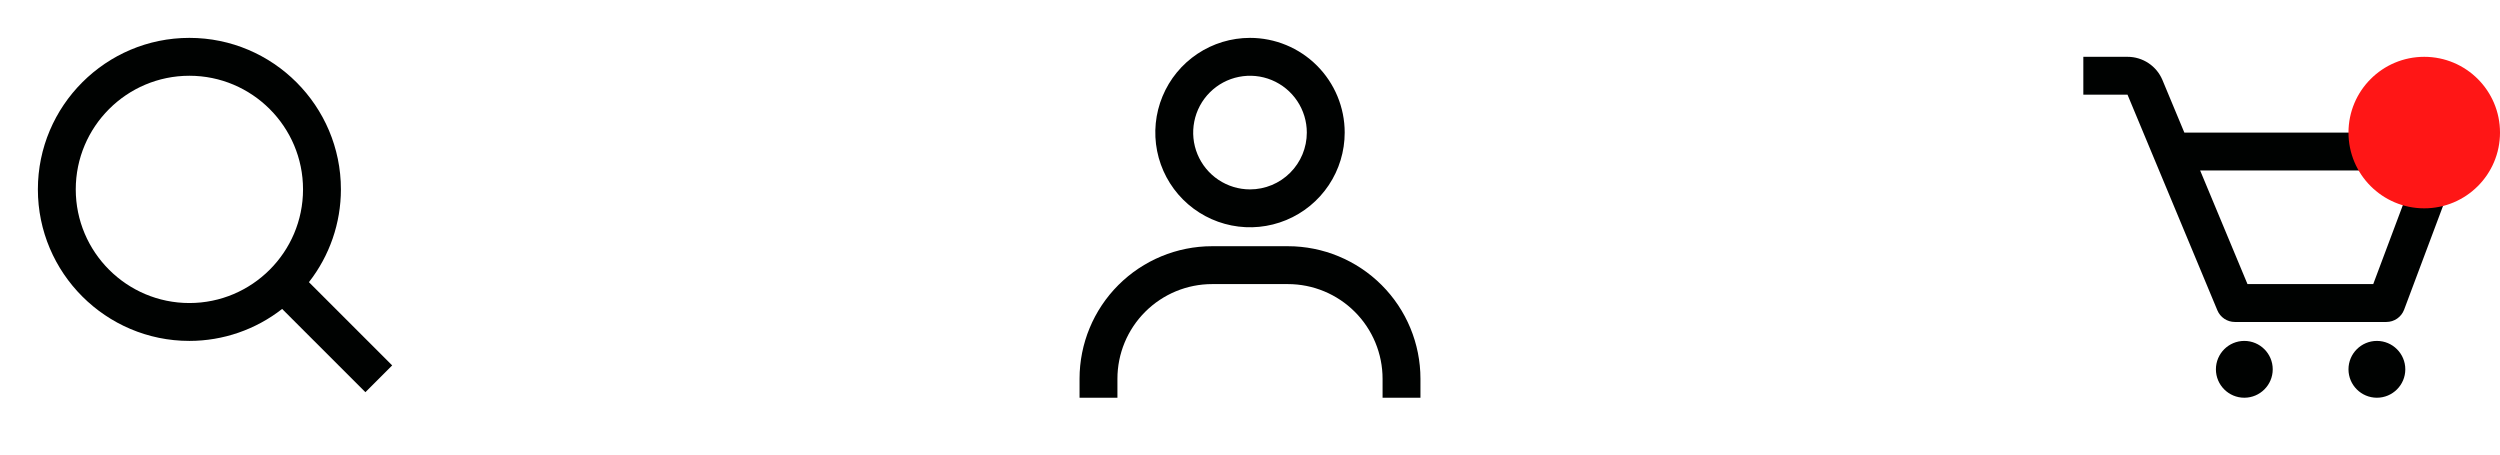 <svg width="132" height="24" viewBox="0 0 132 24" fill="none" xmlns="http://www.w3.org/2000/svg">
<path d="M10 18C11.775 18 13.499 17.405 14.897 16.312L19.293 20.708L20.707 19.294L16.311 14.898C17.405 13.5 18 11.775 18 10C18 5.589 14.411 2 10 2C5.589 2 2 5.589 2 10C2 14.411 5.589 18 10 18ZM10 4C13.309 4 16 6.691 16 10C16 13.309 13.309 16 10 16C6.691 16 4 13.309 4 10C4 6.691 6.691 4 10 4Z" fill="#000201"/>
<path d="M66 2C65.011 2 64.044 2.293 63.222 2.843C62.4 3.392 61.759 4.173 61.381 5.087C61.002 6 60.903 7.006 61.096 7.975C61.289 8.945 61.765 9.836 62.465 10.536C63.164 11.235 64.055 11.711 65.025 11.904C65.995 12.097 67 11.998 67.913 11.619C68.827 11.241 69.608 10.6 70.157 9.778C70.707 8.956 71 7.989 71 7C71 5.674 70.473 4.402 69.535 3.464C68.598 2.527 67.326 2 66 2ZM66 10C65.407 10 64.827 9.824 64.333 9.494C63.84 9.165 63.455 8.696 63.228 8.148C63.001 7.6 62.942 6.997 63.058 6.415C63.173 5.833 63.459 5.298 63.879 4.879C64.298 4.459 64.833 4.173 65.415 4.058C65.997 3.942 66.6 4.001 67.148 4.228C67.696 4.455 68.165 4.84 68.494 5.333C68.824 5.827 69 6.407 69 7C69 7.796 68.684 8.559 68.121 9.121C67.559 9.684 66.796 10 66 10ZM75 21V20C75 18.143 74.263 16.363 72.95 15.05C71.637 13.738 69.856 13 68 13H64C62.144 13 60.363 13.738 59.05 15.05C57.737 16.363 57 18.143 57 20V21H59V20C59 18.674 59.527 17.402 60.465 16.465C61.402 15.527 62.674 15 64 15H68C69.326 15 70.598 15.527 71.535 16.465C72.473 17.402 73 18.674 73 20V21H75Z" fill="#000201"/>
<path d="M129.822 7.431C129.73 7.298 129.607 7.189 129.464 7.114C129.321 7.039 129.162 7 129 7H115.333L114.179 4.23C114.028 3.865 113.771 3.554 113.443 3.335C113.114 3.116 112.728 2.999 112.333 3H110V5H112.333L117.077 16.385C117.153 16.567 117.281 16.723 117.445 16.832C117.61 16.942 117.803 17 118 17H126C126.417 17 126.79 16.741 126.937 16.352L129.937 8.352C129.994 8.201 130.013 8.038 129.993 7.877C129.973 7.717 129.914 7.564 129.822 7.431ZM125.307 15H118.667L116.167 9H127.557L125.307 15Z" fill="#000201"/>
<path d="M118.5 21C119.328 21 120 20.328 120 19.5C120 18.672 119.328 18 118.5 18C117.672 18 117 18.672 117 19.5C117 20.328 117.672 21 118.5 21Z" fill="#000201"/>
<path d="M125.5 21C126.328 21 127 20.328 127 19.5C127 18.672 126.328 18 125.5 18C124.672 18 124 18.672 124 19.5C124 20.328 124.672 21 125.5 21Z" fill="#000201"/>
<circle cx="128" cy="7" r="4" fill="#FF1616"/>
</svg>
